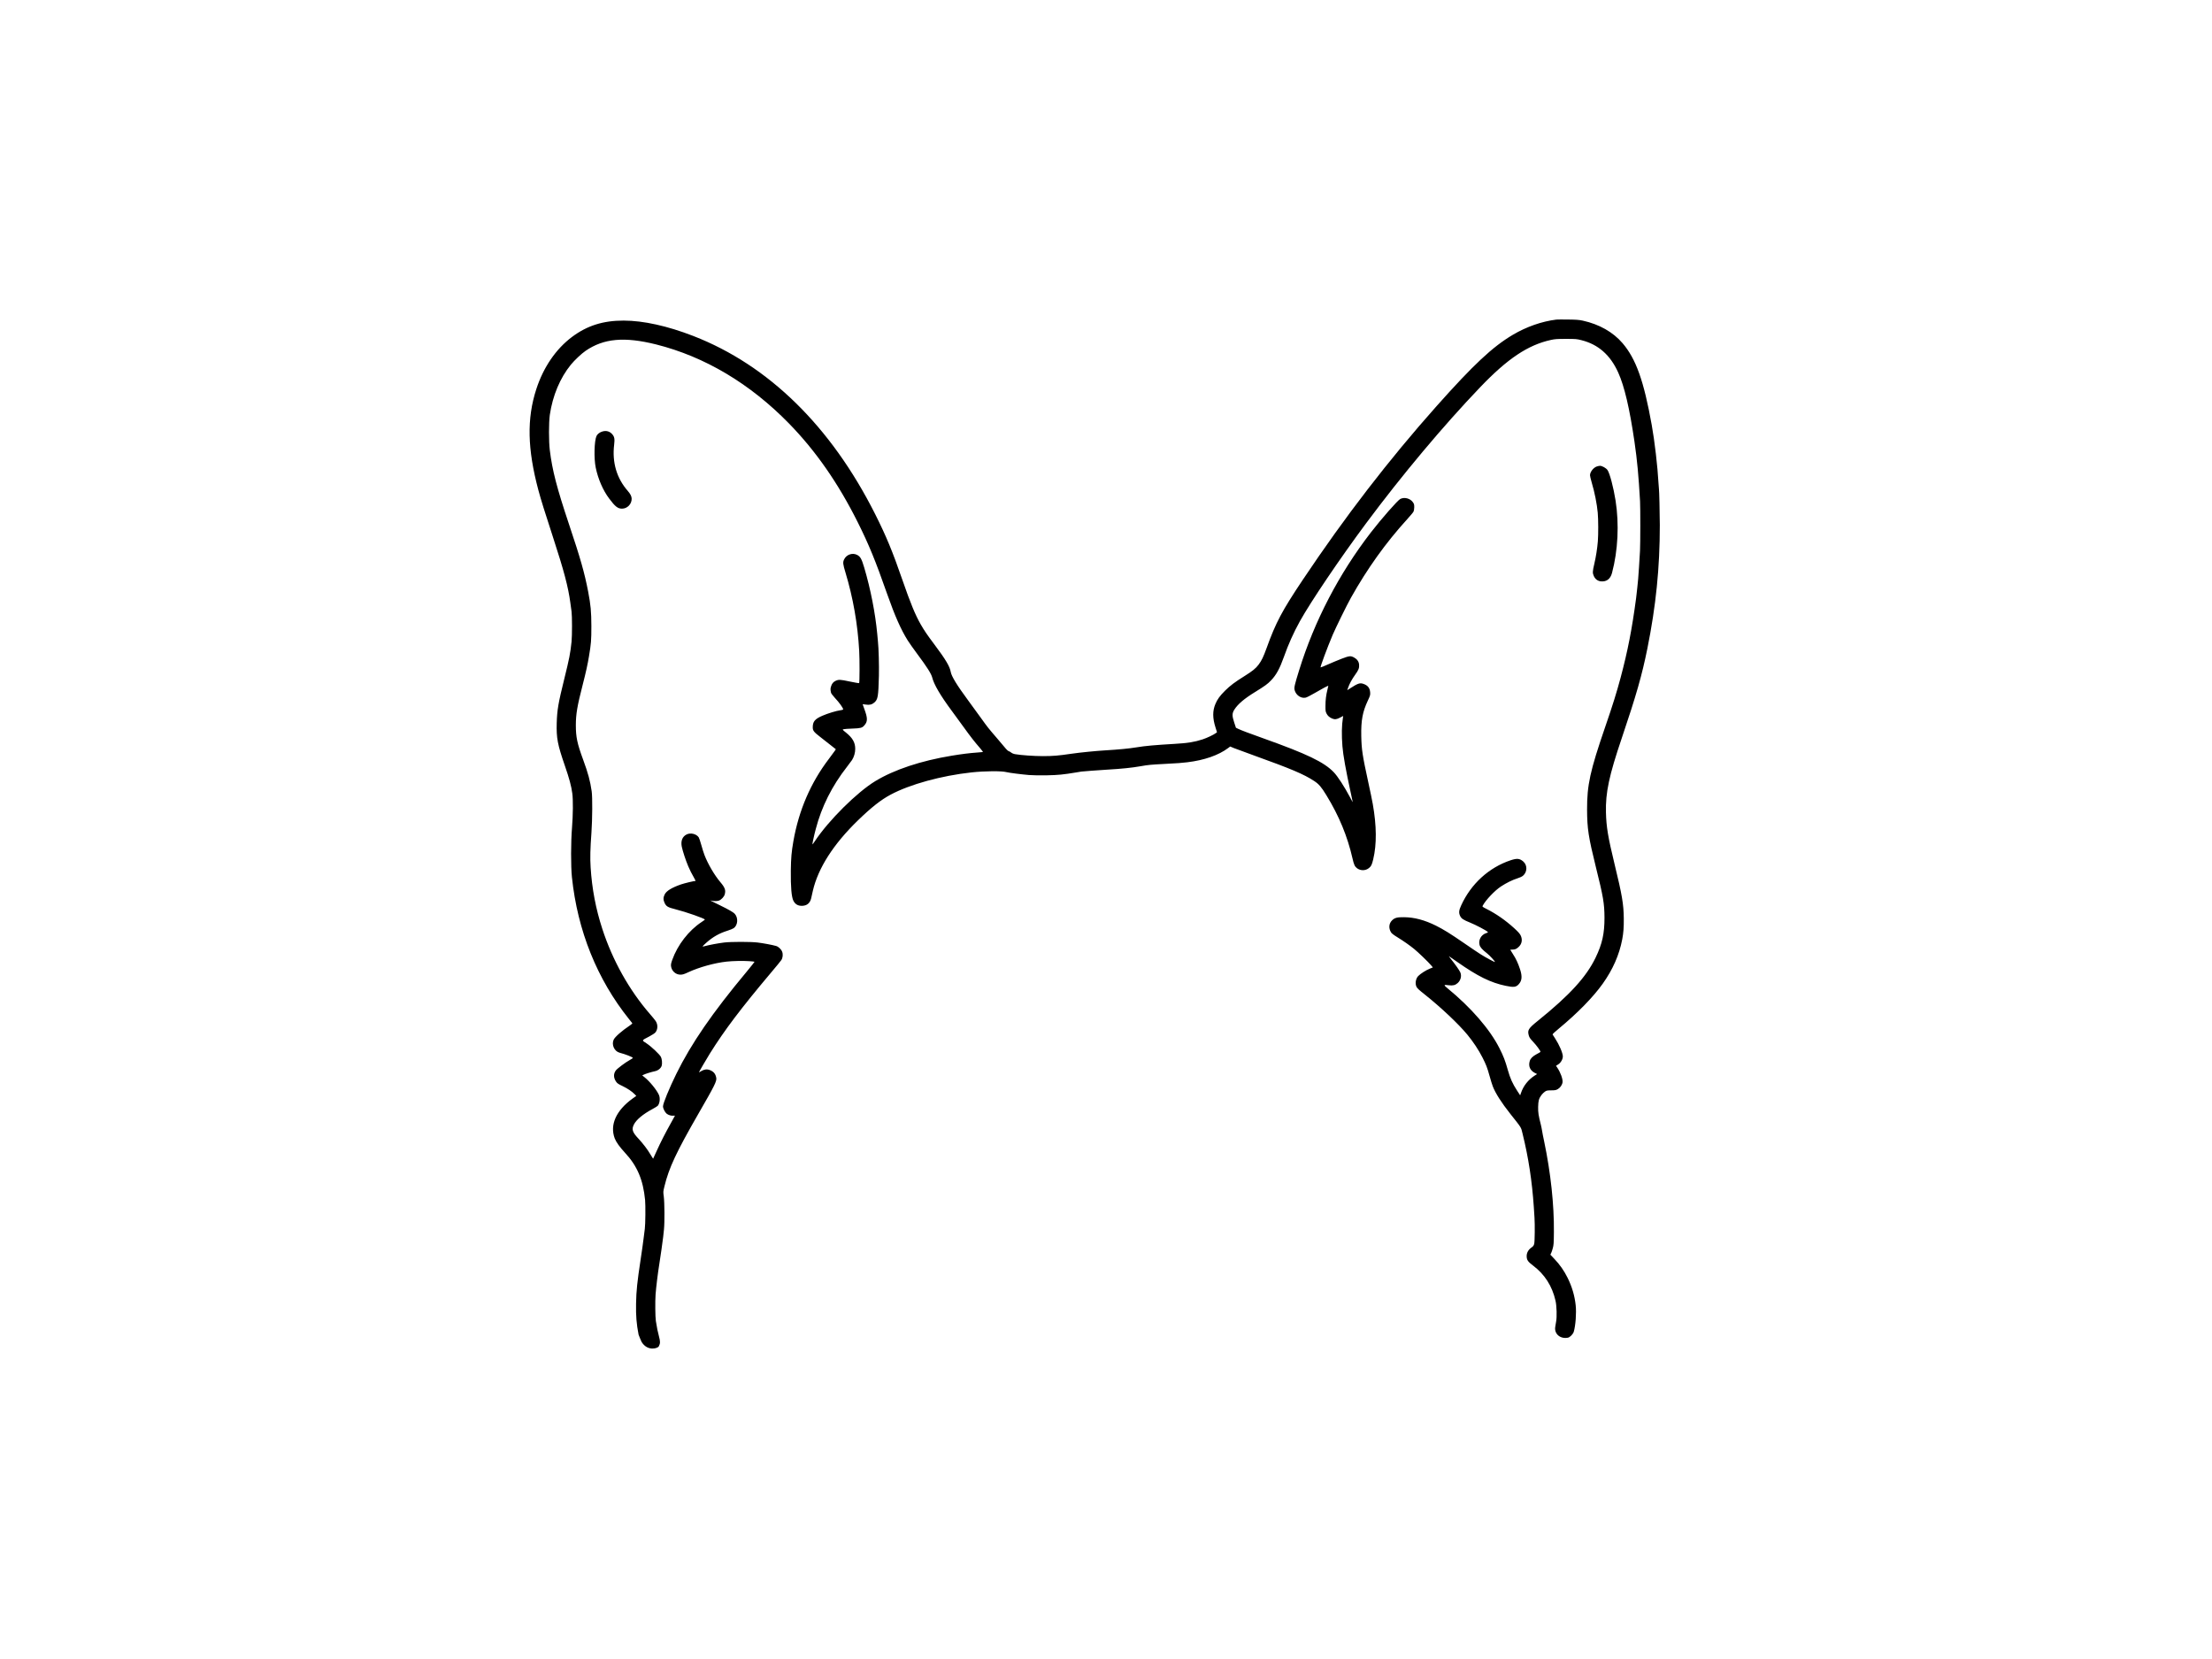 <?xml version="1.0" encoding="utf-8"?>
<!-- Generator: Adobe Illustrator 24.2.3, SVG Export Plug-In . SVG Version: 6.00 Build 0)  -->
<svg version="1.1" id="Layer_1" xmlns="http://www.w3.org/2000/svg" xmlns:xlink="http://www.w3.org/1999/xlink" x="0px" y="0px"
	 viewBox="0 0 4801 3601" style="enable-background:new 0 0 4801 3601;" xml:space="preserve">
<g transform="translate(0,3601) scale(0.1,-0.1)">
	<path d="M13925.3,6884.8c131.1-213.9,352.5-138.5,373.3-97.5c0.1,0.2,0.2,0.4,0.3,0.6c34,68,34,102,2,224c-26,98-40,166-66,328
		c-13,85-17,425-6,574c13,169,49,464,81,661c22,134,76,513,84,590c3,28,10,100,17,160c16,152,13,584-4,715c-14,104-14,106,14,220
		c97,402,259,746,739,1580c351,608,399,704,386,776c-16,88-57,137-140,169c-61,24-123,16-187-23c-27-17-49-29-49-26
		c0,9,162,286,238,409c320,512,679,986,1331,1760c107,126,205,246,218,266c33,49,41,126,19,183c-21,54-81,111-133,125
		c-85,24-285,61-403,75c-158,18-563,18-720,0c-120-14-341-55-422-79c-27-8-48-10-48-5s36,41,81,80c142,126,284,206,459,260
		c58,18,119,44,136,56c90,66,100,225,20,312c-29,32-129,90-315,181c-86,43-172,85-191,94c-19,10-27,16-18,13c59-17,141-18,183-2
		c52,20,111,83,125,135c25,91,5,147-96,266c-128,152-268,390-343,585c-18,45-49,144-70,221c-21,76-46,150-55,164
		c-51,77-179,108-266,63c-91-47-127-141-103-263c20-96,86-299,140-425c43-99,64-141,135-267c16-29,27-53,24-53c-35,0-239-49-318-76
		c-199-70-314-140-352-217c-32-64-33-117-2-183c36-77,69-97,236-139c228-57,641-202,639-224c0-3-33-27-72-53
		c-278-183-521-496-637-823c-25-70-30-100-26-134c14-107,102-186,206-185c45,0,76,9,170,53c233,108,570,202,830,230
		c134,15,355,19,489,10c62-4,115-10,118-13c2-2-75-100-173-218c-744-892-1198-1552-1524-2213c-155-315-290-644-290-707
		c0-48,43-131,81-161c41-30,97-47,144-42c19,2,35,2,35,1c0-2-36-68-81-147c-127-227-231-430-314-614c-42-93-78-171-79-173
		c-2-1-26,38-55,86c-69,117-159,235-266,351c-130,139-149,199-98,302c53,107,199,228,404,338c53,28,104,60,114,70
		c45,51,58,167,26,238c-50,110-201,295-314,384l-48,38l28,14c37,20,174,62,246,77c70,14,129,62,148,117c15,46,7,149-16,193
		c-28,56-212,229-313,295c-108,70-113,59,59,149c59,31,119,70,133,87c54,64,58,170,8,246c-15,23-71,93-126,155
		c-448,515-812,1165-1034,1849c-141,434-224,869-253,1334c-13,207-8,398,18,760c20,286,23,764,5,890c-33,228-77,391-186,688
		c-129,351-158,491-158,747c0,240,30,416,148,875c72,281,107,440,137,620c46,273,52,347,52,655c-1,318-14,457-70,751
		c-79,409-166,716-415,1459c-265,793-363,1169-417,1609c-24,191-23,602,0,766c61,416,223,804,457,1090c79,97,231,240,320,301
		c393,270,843,311,1533,138c1054-265,2039-851,2885-1719c577-592,1063-1290,1486-2135c245-491,384-830,642-1565
		c165-469,297-768,444-1003c36-57,127-186,203-288c217-291,309-436,330-519c38-152,177-389,422-720c65-88,184-250,263-360
		c146-203,236-318,357-457c36-43,63-78,58-79c-4,0-15-2-23-3c-8-2-60-6-115-10c-145-10-325-32-535-67c-670-110-1251-303-1660-551
		c-397-240-1015-853-1315-1306c-26-40-50-71-52-69c-5,6,34,190,72,332c128,490,352,935,680,1355c45,58,93,123,108,145
		c43,67,70,161,69,245c-1,135-58,236-202,351c-78,63-79,64-52,72c15,5,101,11,192,14c176,6,211,15,256,65c79,86,79,160,0,370
		c-19,51-34,93-33,95c2,1,32-3,67-9c81-13,135,0,186,44c78,69,88,124,100,581c5,217-5,604-21,744c-2,21-9,94-15,163
		c-42,449-144,973-282,1439c-58,195-84,241-158,279c-102,51-233,4-281-103c-28-60-24-99,31-280c165-547,266-1121,298-1700
		c11-179,10-691-1-701c-4-4-96,12-206,35c-211,45-241,46-313,10c-47-24-74-60-92-120c-14-46-14-63,0-132c3-16,37-62,77-105
		c105-113,187-226,187-259c0-6-26-14-57-18c-89-11-277-68-398-121c-160-70-205-125-205-251c0-69,24-101,155-202
		c61-47,163-127,228-179l118-93l-18-29c-10-15-70-97-134-182c-395-519-651-1114-769-1783c-41-236-52-358-56-640
		c-4-356,15-573,56-655c39-75,97-110,183-110c109,1,178,57,203,165c8,39,25,111,36,160c114,494,447,1014,979,1530
		c293,284,499,446,709,558c418,224,1103,412,1755,483c287,31,654,34,760,6c56-15,324-49,490-63c83-7,241-9,390-6
		c243,5,352,16,624,61c47,8,102,17,121,20c34,5,375,30,565,42c312,18,534,41,720,74c171,30,215,34,520,50c301,16,362,20,495,36
		c371,45,679,153,888,310l42,32l78-33c42-17,237-89,432-159c814-293,1087-408,1312-556c104-68,156-129,267-311
		c275-449,456-888,567-1374c29-130,49-173,97-209c78-58,186-56,260,5c49,40,62,68,92,191c77,323,74,725-10,1198
		c-14,80-57,287-95,460c-130,598-149,720-155,1020c-6,333,28,520,142,763c52,111,55,122,51,181c-6,95-53,153-151,185
		c-73,25-117,9-289-102l-57-37l18,53c29,85,84,186,153,282c76,105,92,147,86,221c-5,63-41,116-104,151c-76,43-105,41-270-22
		c-82-32-218-88-303-126s-157-67-159-64c-10,10,146,430,262,705c68,159,308,648,396,805c359,640,759,1198,1219,1703
		c66,73,129,147,138,165c11,21,17,55,18,99c0,58-4,72-30,109c-59,83-184,115-273,70c-58-30-404-424-638-726
		c-693-898-1226-1921-1559-2996c-98-317-111-373-96-428c29-110,140-185,240-162c23,5,105,47,184,93c159,94,307,172,307,163
		c0-4-9-41-19-83c-30-118-43-225-43-353c-1-101,2-123,22-163c24-50,64-86,123-111c57-24,99-19,173,21l67,35l-6-38
		c-27-169-30-375-11-618c15-194,74-520,178-998c25-114,46-211,46-215s-27,43-58,103c-123,231-269,457-354,545
		c-211,220-581,397-1528,735c-309,110-481,175-545,206l-50,24l-38,115c-48,145-47,200,5,281c76,118,213,235,449,380
		c214,132,271,173,345,251c114,118,189,256,279,508c98,278,211,529,347,775c238,428,867,1359,1436,2125
		c779,1048,1683,2126,2481,2959c592,619,1035,914,1531,1023c92,20,133,23,330,23c212,0,231-2,334-28c365-92,626-321,798-702
		c135-300,247-777,353-1502c60-415,89-732,121-1293c8-146,7-924-1-1073c-11-202-35-571-40-612c-2-22-11-107-19-190
		c-9-82-20-186-26-230c-90-675-181-1142-336-1723c-86-321-171-595-334-1067c-329-957-396-1263-394-1800c2-409,30-592,189-1235
		c164-658,187-798,189-1105c1-347-49-571-193-870c-203-420-562-813-1250-1368c-215-173-234-206-197-331c11-35,34-67,89-125
		c77-80,170-208,161-222c-2-4-39-26-82-48c-87-47-133-93-150-149c-34-112,6-205,111-259l49-24l-49-31c-143-91-249-224-302-382
		l-17-49l-68,104c-98,151-148,262-201,449c-54,195-95,301-181,470c-209,413-615,881-1132,1305c-84,69-80,76,33,61
		c90-11,139,1,192,47c67,59,91,155,58,233c-17,40-111,175-199,283c-33,41-54,71-46,66s89-61,180-124c443-311,724-449,1049-517
		c179-37,227-31,288,39c67,76,74,169,24,321c-44,134-89,230-156,332c-30,46-55,87-55,89c0,3,20,5,44,5c57,0,85,11,131,52
		c77,67,95,164,49,257c-19,38-57,80-139,155c-189,172-393,314-604,420c-87,44-91,48-80,69c65,122,264,332,399,419
		c116,76,248,141,351,173c50,15,101,39,122,56c98,81,101,233,6,313c-77,65-135,70-271,25c-472-157-861-512-1074-979
		c-50-108-55-159-25-226c27-60,70-89,220-149c119-48,344-166,380-200c11-10,4-16-37-29c-105-35-167-147-140-253
		c12-51,59-103,161-183c56-43,181-179,173-188c-7-7-196,94-308,165c-60,38-218,144-352,237c-316,217-449,300-621,386
		c-246,122-468,181-690,183c-150,2-203-12-260-67c-71-68-80-171-23-263c12-21,60-58,136-104c136-84,256-168,362-253
		c86-69,313-288,371-357l38-46l-67-27c-79-31-203-110-251-160c-55-57-72-167-36-236c17-32,54-67,185-170c348-278,725-633,918-867
		c128-155,243-329,328-495c80-158,103-218,155-405c22-80,53-180,69-222c57-148,189-355,380-596c252-318,230-282,267-434
		c128-519,204-1019,243-1586c6-88,13-194,15-235c10-148,6-516-6-565c-10-39-20-53-61-82c-67-48-102-111-103-183c0-84,25-123,136-206
		c255-192,417-445,490-764c26-112,33-356,13-455c-7-38-16-94-20-122c-19-149,116-259,277-226c43,8,111,77,126,128
		c40,135,60,407,42,575c-22,207-80,403-175,595c-77,156-169,287-287,411l-88,93l16,31c9,17,26,66,37,108c19,68,22,109,24,352
		c6,585-69,1288-211,1965c-20,94-41,199-46,235s-17,92-25,125c-53,208-62,270-60,390c3,135,16,182,71,257c19,26,54,60,76,75
		c38,25,50,27,138,28c87,1,102,4,144,28c52,31,94,92,101,149c8,67-44,211-113,313l-29,43l47,30c56,34,101,112,101,173
		c0,73-78,254-168,392c-26,40-50,77-54,84c-5,7,42,52,130,124c413,342,747,683,959,980c219,308,358,625,422,960
		c27,143,36,263,34,454c-3,311-37,509-199,1175c-144,594-180,811-188,1125c-11,433,67,800,345,1620c311,919,438,1363,554,1940
		c186,923,270,1753,270,2675c0,238-13,779-19,789c-2,3-6,62-10,131c-19,353-83,906-147,1260c-171,954-342,1433-633,1772
		c-206,241-507,411-863,489c-80,17-139,22-318,24c-121,2-236,1-255-1c-316-39-649-155-948-332c-438-260-849-644-1653-1547
		c-1039-1168-1984-2395-2904-3770c-451-674-585-927-785-1482c-70-193-107-269-173-358c-61-82-133-140-304-247
		c-215-134-311-207-424-318c-114-114-167-186-211-292c-62-147-61-304,3-506l33-104l-24-19c-48-36-196-107-290-137
		c-175-57-322-81-605-97c-428-25-640-44-827-75c-162-27-395-49-668-65c-214-13-551-46-751-75c-288-42-386-50-614-51
		c-192,0-475,20-600,42c-36,6-70,20-88,35c-16,13-39,27-52,30s-41,27-62,52c-20,26-105,126-188,222c-196,228-201,233-362,457
		c-76,105-199,274-273,375c-241,326-359,520-375,614c-20,117-109,268-348,587c-170,227-223,305-306,449c-115,201-221,457-396,963
		c-214,619-350,947-590,1425c-958,1904-2312,3232-3945,3867c-560,218-1087,335-1515,335c-445,1-794-110-1121-355
		c-350-263-620-658-774-1132c-208-640-194-1300,45-2194c54-202,138-473,319-1026c236-724,328-1070,375-1420c11-82,23-168,26-190
		c13-93,13-523,0-650c-27-257-47-361-159-814c-130-525-155-671-163-956c-9-324,18-465,177-925c96-278,140-441,161-600
		c19-136,16-467-6-740c-26-313-27-840-2-1080c122-1161,546-2214,1240-3080c33-41,64-80,69-86c5-7-12-25-49-49
		c-170-113-327-250-354-310c-51-111,15-255,131-284c122-32,272-90,285-111c3-5-29-27-70-49c-93-51-267-182-299-224
		c-54-72-52-160,5-243c25-37,47-52,142-97c113-55,204-117,264-179l33-34l-83-59c-355-257-495-569-386-861c31-81,104-184,224-314
		c266-286,393-586,436-1025c11-112,7-534-6-625c-2-19-14-111-26-205c-11-93-40-298-64-455c-75-496-95-680-100-965
		c-4.8-260.9,8.9-438.4,54.6-672.6C13863,7024.7,13925.3,6884.8,13925.3,6884.8z"/>
	<path d="M13078,26645.9c-58-16-110-55-131-98c-49-105-59-488-17-688c51-247,158-493,291-670c130-174,188-220,279-220
		c115,0,211,99,210,215c-1,52-26,102-82,167c-243,277-345,621-298,1008c15,124,6,171-42,226
		C13233,26647.9,13161,26668.9,13078,26645.9z"/>
	<path d="M34656,25884.9c-74-26-145-119-146-190c0-17,16-84,35-150c66-221,116-475,133-665c13-145,14-470,2-620
		c-13-157-40-330-76-485c-40-168-41-203-11-268c31-68,85-108,155-115c122-11,205,52,240,184c129,485,157,1058,77,1569
		c-45,285-127,597-176,664c-31,44-117,91-163,91C34709,25898.9,34678,25892.9,34656,25884.9z"/>
</g>
</svg>
